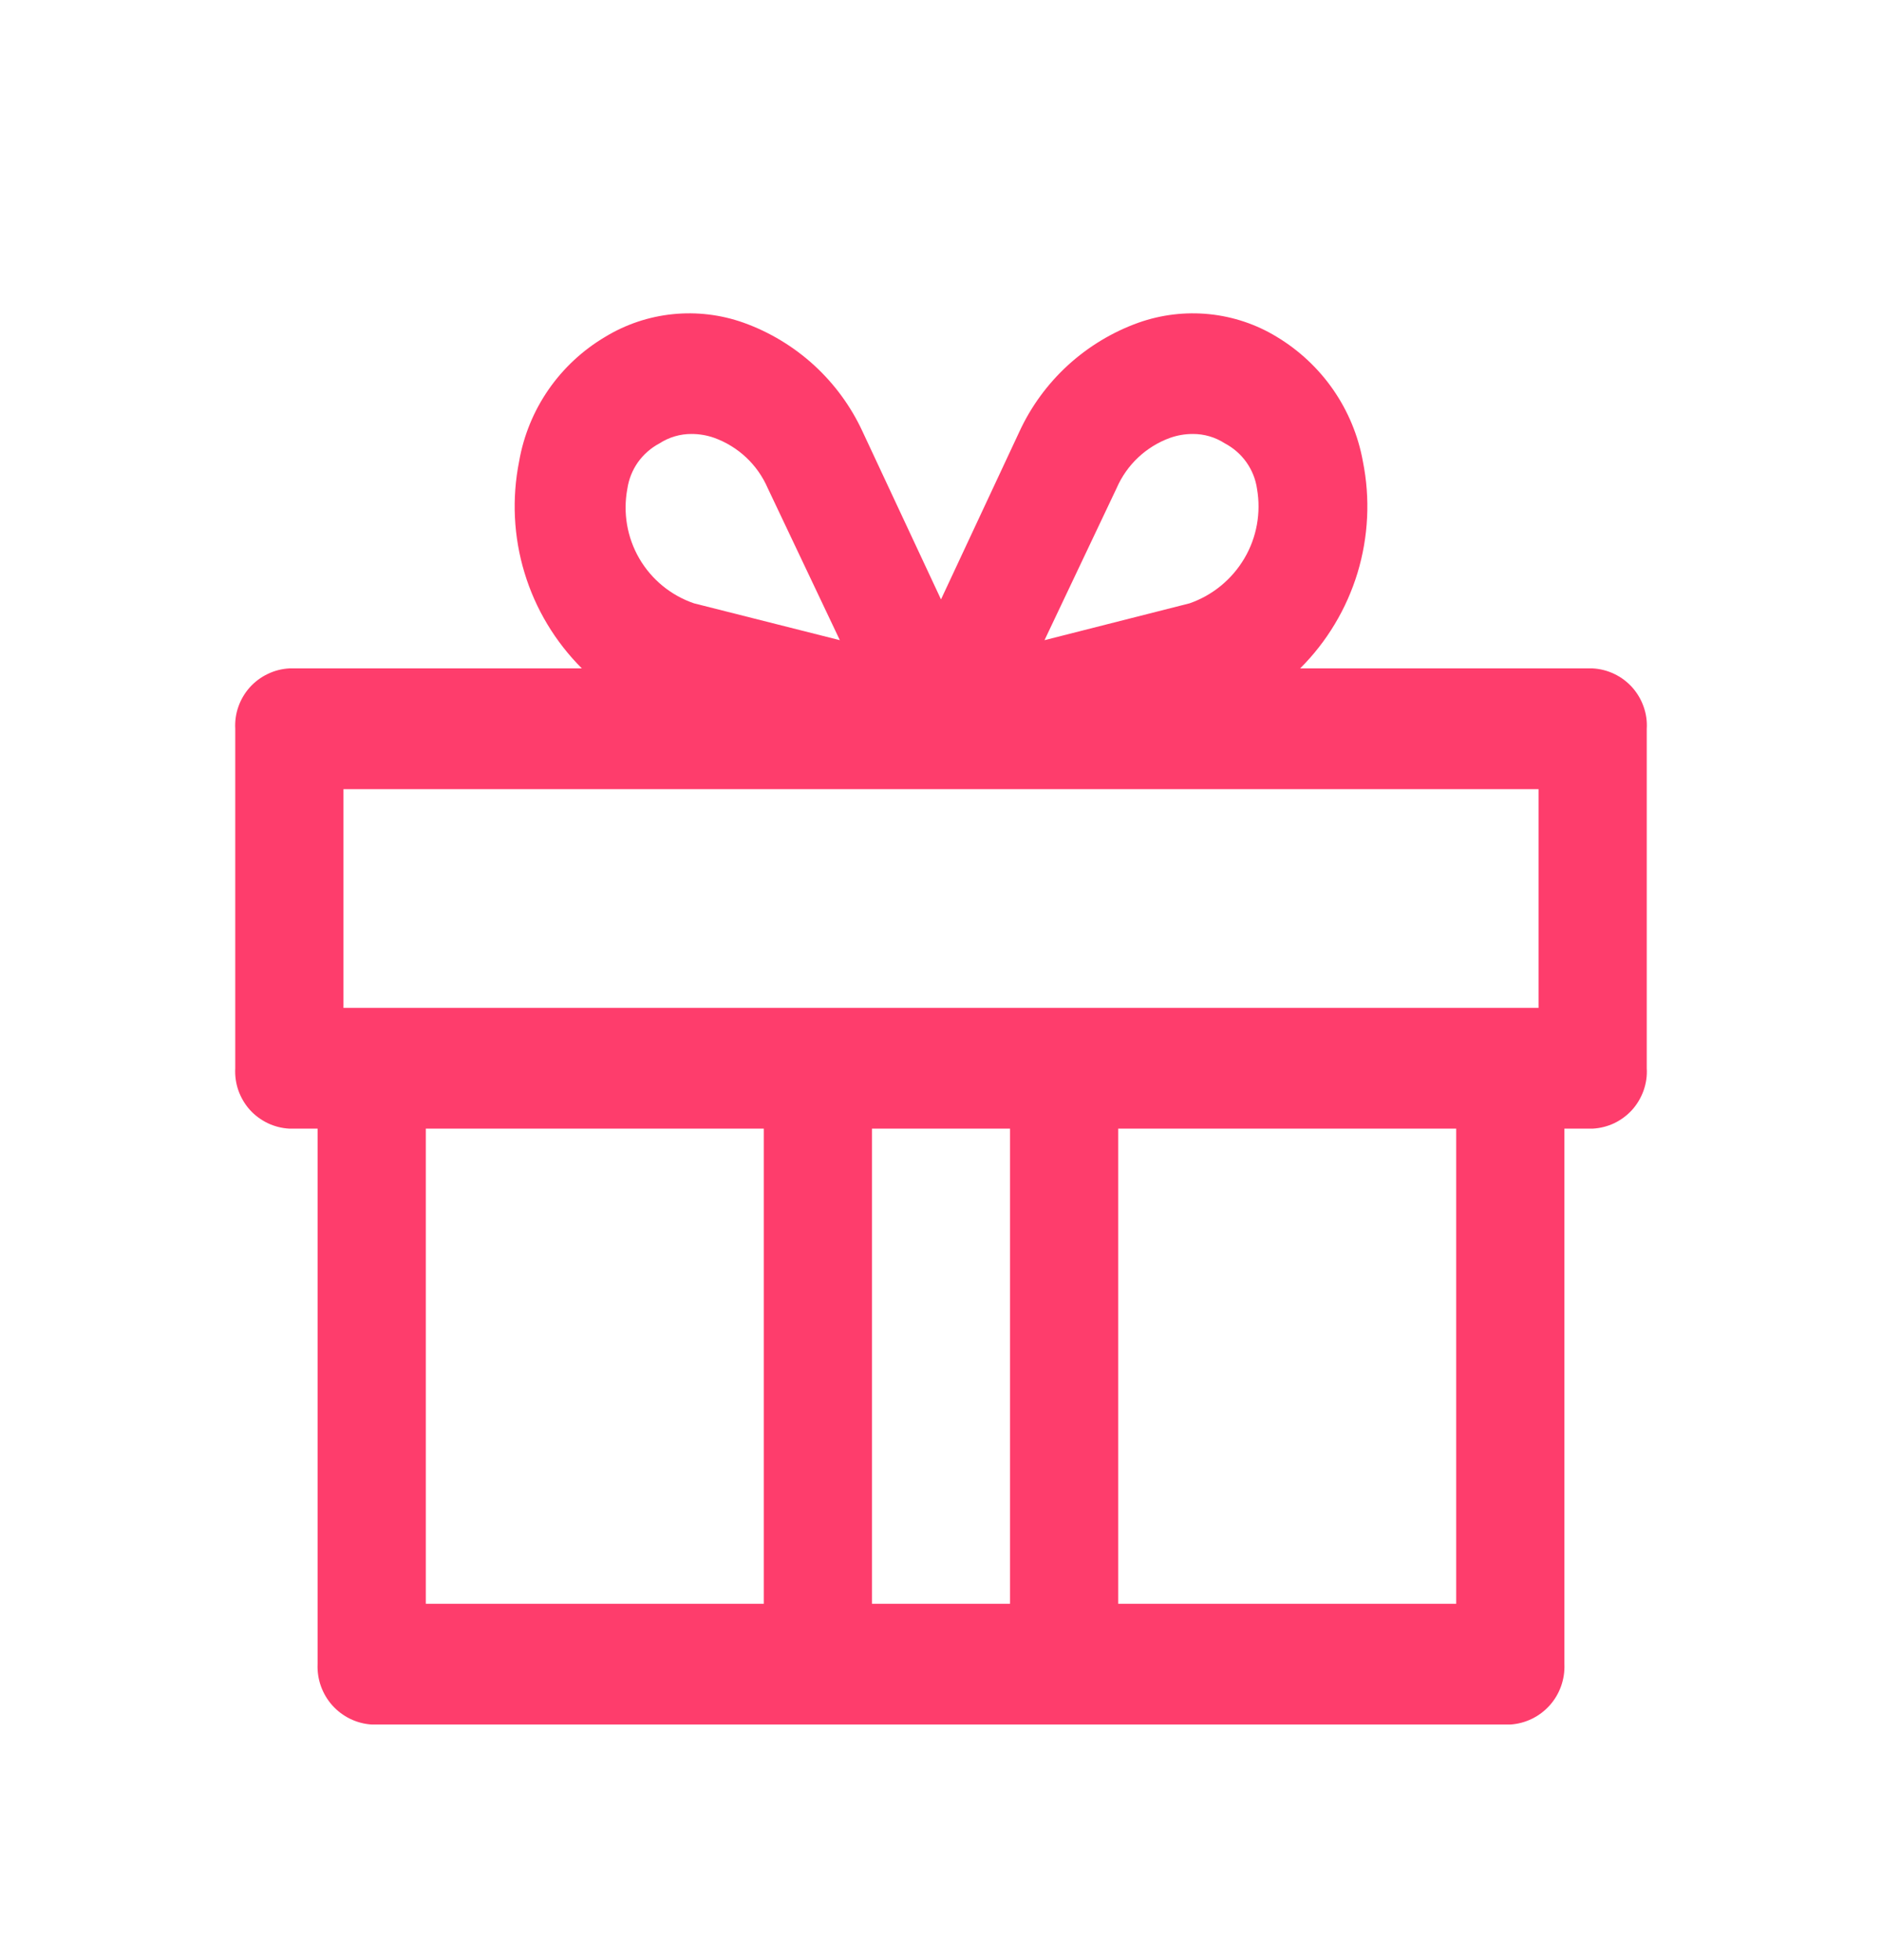 <svg width="24" height="25" viewBox="0 0 24 25" fill="none" xmlns="http://www.w3.org/2000/svg">
<path d="M20.31 8.525H16.58C16.921 8.185 17.172 7.766 17.312 7.306C17.451 6.845 17.475 6.357 17.38 5.885C17.321 5.557 17.192 5.246 17.002 4.971C16.812 4.697 16.566 4.467 16.28 4.295C16.019 4.136 15.725 4.038 15.421 4.007C15.116 3.976 14.809 4.013 14.52 4.115C14.187 4.234 13.881 4.419 13.62 4.657C13.359 4.896 13.148 5.184 13 5.505L12 7.645L11 5.505C10.852 5.184 10.641 4.896 10.38 4.657C10.119 4.419 9.813 4.234 9.48 4.115C9.192 4.013 8.884 3.976 8.58 4.007C8.275 4.038 7.982 4.136 7.72 4.295C7.432 4.465 7.185 4.695 6.995 4.969C6.805 5.244 6.677 5.556 6.62 5.885C6.526 6.357 6.549 6.845 6.689 7.306C6.828 7.766 7.08 8.185 7.42 8.525H3.69C3.594 8.53 3.5 8.554 3.414 8.596C3.327 8.637 3.249 8.696 3.185 8.767C3.121 8.839 3.072 8.922 3.04 9.013C3.008 9.103 2.995 9.199 3 9.295V13.625C2.995 13.721 3.008 13.817 3.04 13.908C3.072 13.998 3.121 14.082 3.185 14.154C3.249 14.225 3.327 14.283 3.414 14.325C3.5 14.366 3.594 14.39 3.69 14.395H4.05V21.225C4.042 21.418 4.109 21.607 4.238 21.751C4.367 21.895 4.547 21.983 4.74 21.995H19.26C19.453 21.983 19.633 21.895 19.762 21.751C19.891 21.607 19.958 21.418 19.95 21.225V14.395H20.31C20.406 14.39 20.5 14.366 20.587 14.325C20.673 14.283 20.751 14.225 20.815 14.154C20.879 14.082 20.928 13.998 20.96 13.908C20.992 13.817 21.006 13.721 21 13.625V9.295C21.006 9.199 20.992 9.103 20.96 9.013C20.928 8.922 20.879 8.839 20.815 8.767C20.751 8.696 20.673 8.637 20.587 8.596C20.5 8.554 20.406 8.53 20.31 8.525ZM14.24 6.225C14.304 6.078 14.397 5.945 14.514 5.835C14.631 5.725 14.769 5.64 14.92 5.585C15.013 5.552 15.111 5.535 15.21 5.535C15.356 5.534 15.498 5.576 15.62 5.655C15.729 5.713 15.824 5.795 15.895 5.896C15.966 5.997 16.013 6.113 16.03 6.235C16.083 6.541 16.026 6.856 15.868 7.123C15.71 7.39 15.463 7.593 15.17 7.695L13.32 8.165L14.24 6.225ZM8 6.235C8.018 6.113 8.064 5.997 8.135 5.896C8.207 5.795 8.301 5.713 8.41 5.655C8.532 5.576 8.675 5.534 8.82 5.535C8.919 5.535 9.017 5.552 9.11 5.585C9.261 5.64 9.399 5.725 9.516 5.835C9.633 5.945 9.726 6.078 9.79 6.225L10.71 8.165L8.85 7.695C8.557 7.595 8.309 7.392 8.153 7.124C7.997 6.856 7.943 6.54 8 6.235ZM4.38 10.065H19.62V12.855H4.38V10.065ZM5.43 14.395H9.74V20.455H5.43V14.395ZM11.12 20.455V14.395H12.88V20.455H11.12ZM18.57 20.455H14.26V14.395H18.57V20.455Z" fill="#FE3D6C"/>
</svg>
